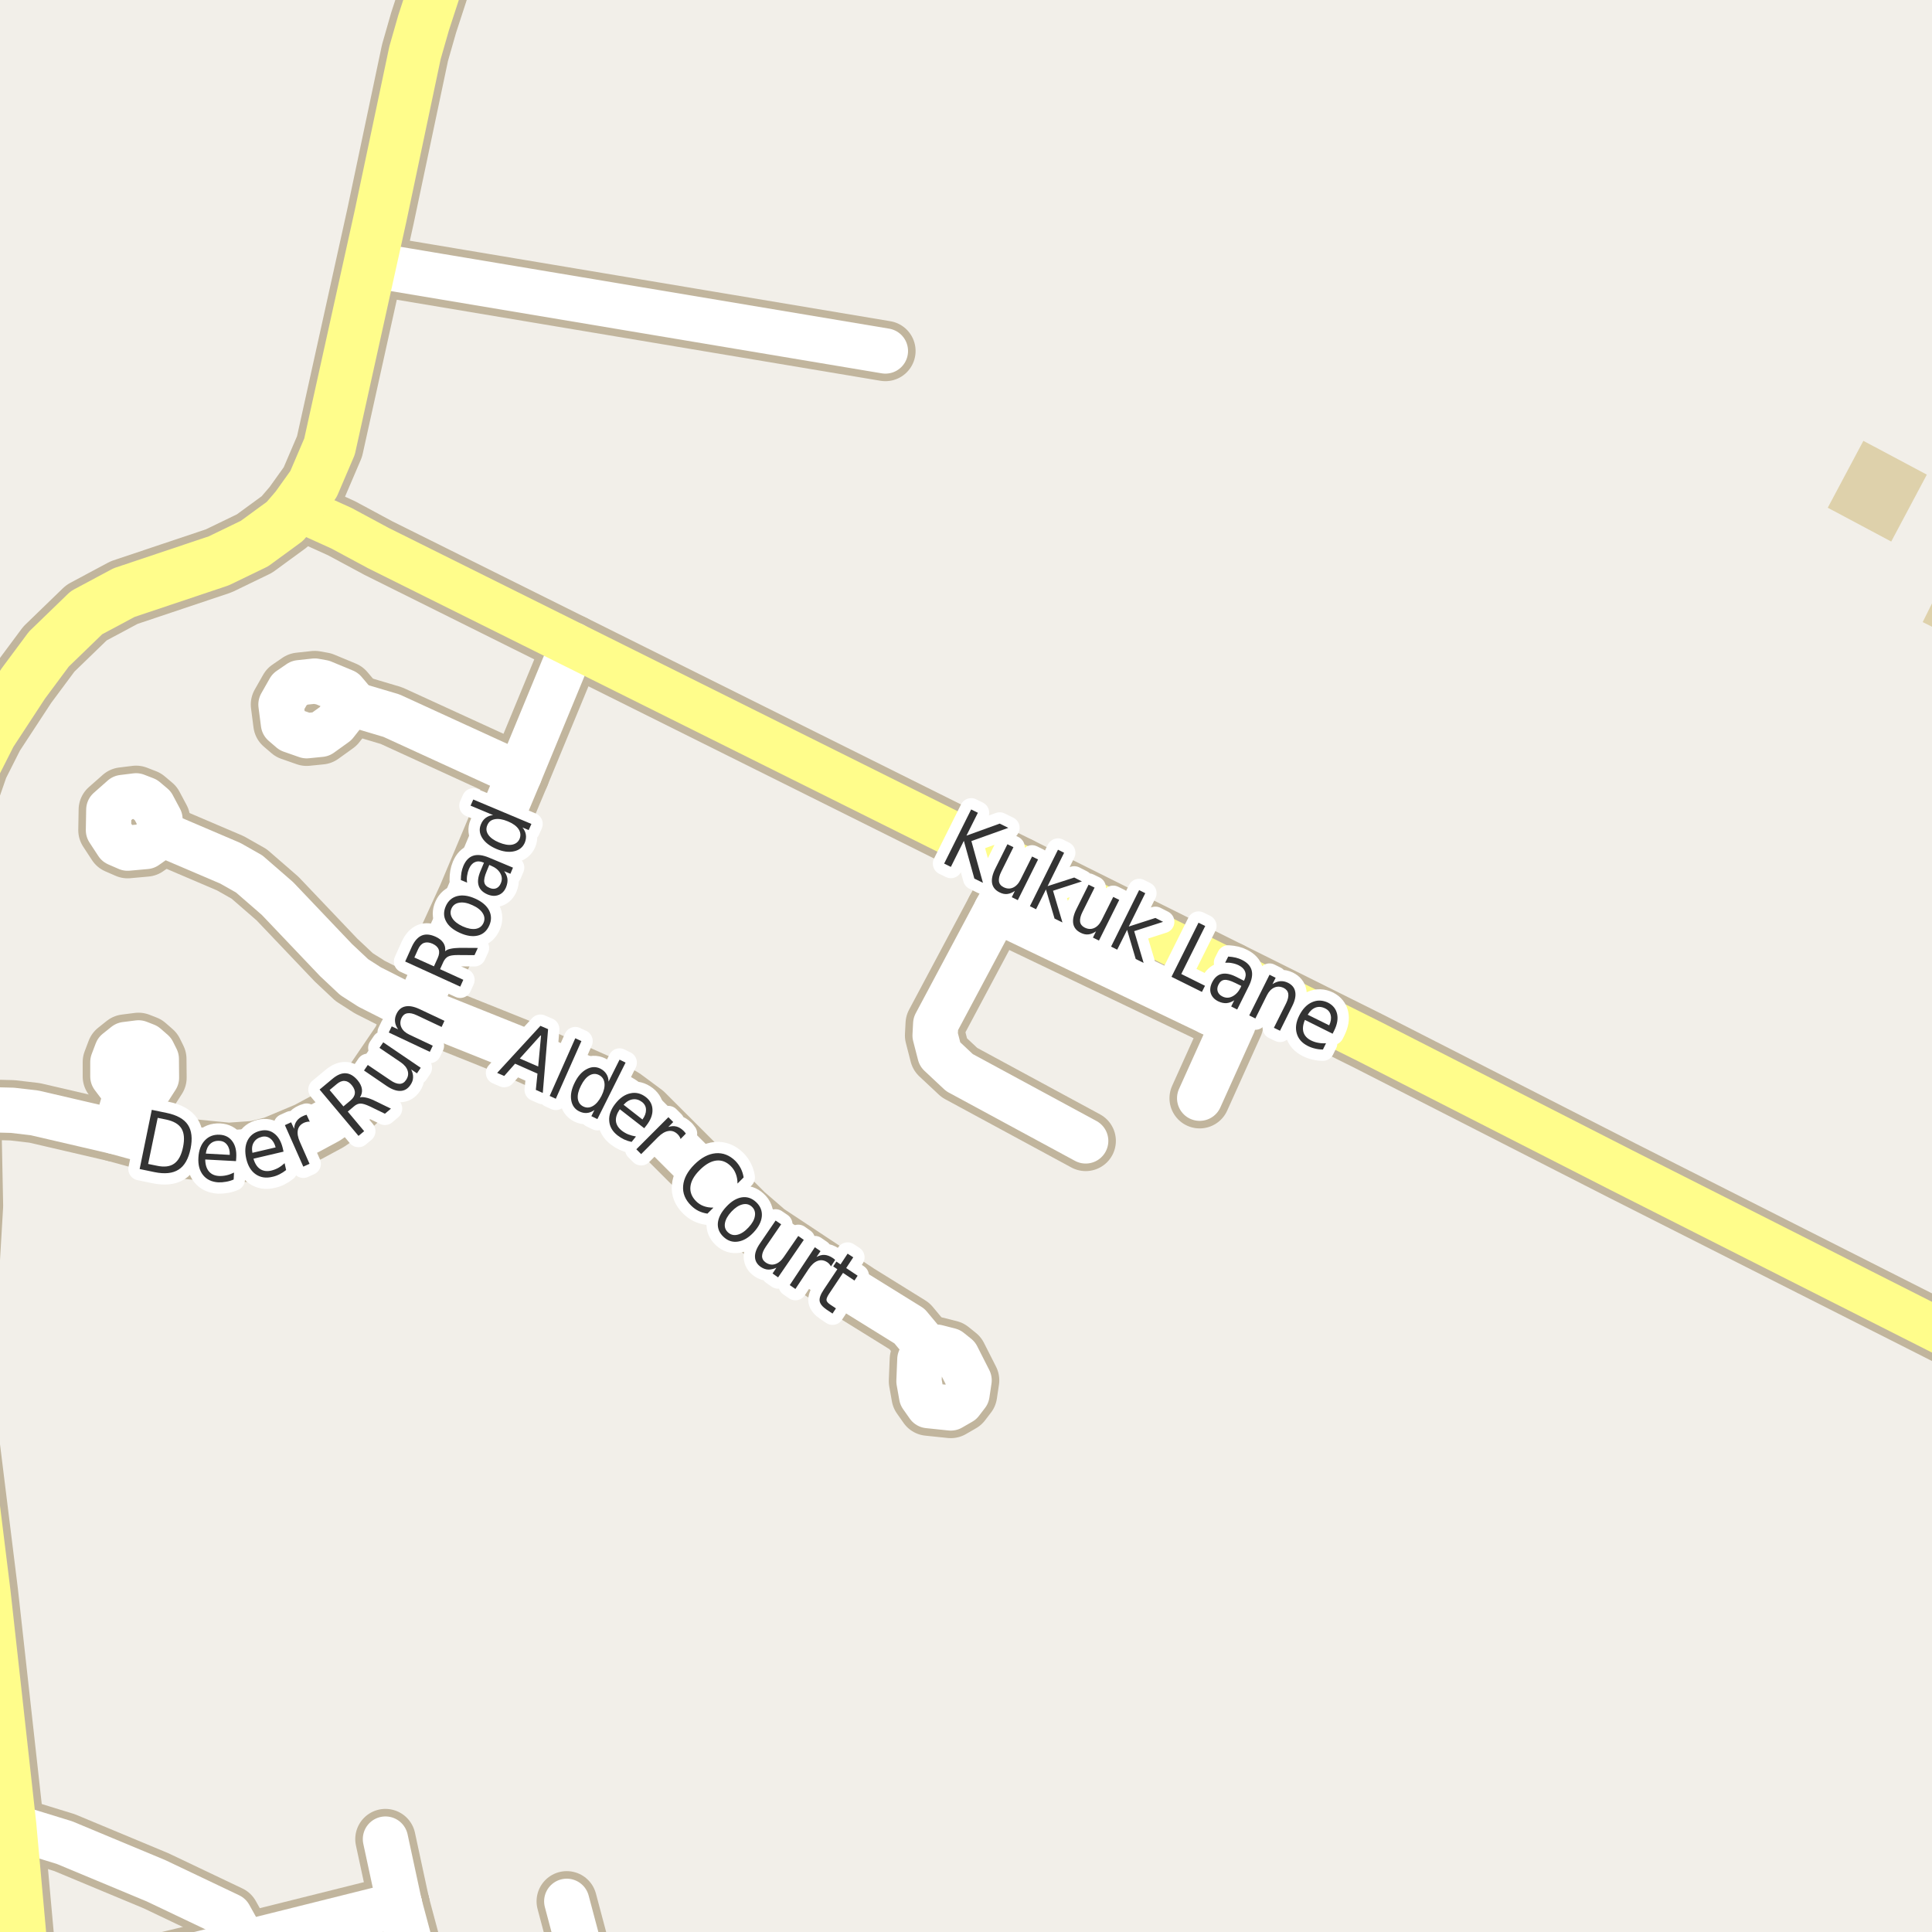 <?xml version="1.0" encoding="UTF-8"?>
<svg xmlns="http://www.w3.org/2000/svg" xmlns:xlink="http://www.w3.org/1999/xlink" width="256pt" height="256pt" viewBox="0 0 256 256" version="1.1">
<g id="surface2">
<rect x="0" y="0" width="256" height="256" style="fill:rgb(94.902%,93.725%,91.373%);fill-opacity:1;stroke:none;"/>
<path style=" stroke:none;fill-rule:evenodd;fill:rgb(81.961%,81.569%,80.392%);fill-opacity:1;" d="M 133.023 123.906 L 159.598 136.879 L 155.633 145 L 160.219 147.234 L 166.492 134.375 L 135.336 119.172 L 134.133 121.637 Z M 133.023 123.906 "/>
<path style="fill:none;stroke-width:1;stroke-linecap:round;stroke-linejoin:round;stroke:rgb(81.961%,81.961%,81.961%);stroke-opacity:1;stroke-miterlimit:10;" d="M 133.023 123.906 L 159.598 136.879 L 155.633 145 L 160.219 147.234 L 166.492 134.375 L 135.336 119.172 L 134.133 121.637 L 133.023 123.906 "/>
<path style=" stroke:none;fill-rule:evenodd;fill:rgb(87.059%,81.961%,67.059%);fill-opacity:1;" d="M 260 85.039 L 260 74.328 L 259.039 73.852 L 254.766 82.43 Z M 260 85.039 "/>
<path style=" stroke:none;fill-rule:evenodd;fill:rgb(87.059%,81.961%,67.059%);fill-opacity:1;" d="M 242.188 67.277 L 250.598 71.758 L 255.316 62.891 L 246.906 58.414 Z M 242.188 67.277 "/>
<path style=" stroke:none;fill-rule:evenodd;fill:rgb(60%,70.196%,80%);fill-opacity:1;" d="M -4 259 L 259 259 L 259 -4 L 259 259 Z M -4 259 "/>
<path style="fill:none;stroke-width:1;stroke-linecap:round;stroke-linejoin:round;stroke:rgb(70.196%,77.647%,83.137%);stroke-opacity:1;stroke-miterlimit:10;" d="M -4 259 L 259 259 L 259 -4 L 259 259 L -4 259 "/>
<path style=" stroke:none;fill-rule:evenodd;fill:rgb(60%,70.196%,80%);fill-opacity:1;" d="M -4 259 L 259 259 L 259 -4 L 259 259 Z M -4 259 "/>
<path style="fill:none;stroke-width:1;stroke-linecap:round;stroke-linejoin:round;stroke:rgb(70.196%,77.647%,83.137%);stroke-opacity:1;stroke-miterlimit:10;" d="M -4 259 L 259 259 L 259 -4 L 259 259 L -4 259 "/>
<path style="fill:none;stroke-width:8;stroke-linecap:round;stroke-linejoin:round;stroke:rgb(75.686%,70.98%,61.569%);stroke-opacity:1;stroke-miterlimit:10;" d="M 158.961 145.52 L 163.402 135.668 L 160.254 134.133 "/>
<path style="fill:none;stroke-width:8;stroke-linecap:round;stroke-linejoin:round;stroke:rgb(75.686%,70.98%,61.569%);stroke-opacity:1;stroke-miterlimit:10;" d="M 131.996 120.641 L 134.133 121.637 L 160.254 134.133 L 162.957 128.801 "/>
<path style="fill:none;stroke-width:8;stroke-linecap:round;stroke-linejoin:round;stroke:rgb(75.686%,70.98%,61.569%);stroke-opacity:1;stroke-miterlimit:10;" d="M 135.055 114.906 L 131.996 120.641 L 123.988 135.668 L 123.906 137.203 L 124.551 139.707 L 127.137 142.129 L 143.859 151.176 "/>
<path style="fill:none;stroke-width:8;stroke-linecap:round;stroke-linejoin:round;stroke:rgb(75.686%,70.98%,61.569%);stroke-opacity:1;stroke-miterlimit:10;" d="M 49 35.062 L 117.32 46.508 "/>
<path style="fill:none;stroke-width:8;stroke-linecap:round;stroke-linejoin:round;stroke:rgb(75.686%,70.98%,61.569%);stroke-opacity:1;stroke-miterlimit:10;" d="M 15.258 149.945 L 16.703 144.957 "/>
<path style="fill:none;stroke-width:8;stroke-linecap:round;stroke-linejoin:round;stroke:rgb(75.686%,70.98%,61.569%);stroke-opacity:1;stroke-miterlimit:10;" d="M 51.074 243.688 L 52.938 252.34 "/>
<path style="fill:none;stroke-width:8;stroke-linecap:round;stroke-linejoin:round;stroke:rgb(75.686%,70.98%,61.569%);stroke-opacity:1;stroke-miterlimit:10;" d="M 18.379 145.082 L 16.703 144.957 L 14.957 142.637 L 14.957 140.727 L 15.492 139.316 L 16.633 138.406 L 18.355 138.188 L 19.312 138.562 L 20.246 139.379 L 20.711 140.316 L 20.734 142.797 L 19.848 144.176 L 18.379 145.082 "/>
<path style="fill:none;stroke-width:8;stroke-linecap:round;stroke-linejoin:round;stroke:rgb(75.686%,70.98%,61.569%);stroke-opacity:1;stroke-miterlimit:10;" d="M 20.898 111.066 L 21.199 108.559 L 20.246 106.77 L 19.242 105.922 L 18.031 105.453 L 16.262 105.672 L 14.418 107.301 L 14.371 110 L 15.539 111.785 L 16.914 112.383 L 19.336 112.164 L 20.898 111.066 "/>
<path style="fill:none;stroke-width:8;stroke-linecap:round;stroke-linejoin:round;stroke:rgb(75.686%,70.98%,61.569%);stroke-opacity:1;stroke-miterlimit:10;" d="M 123.449 178.508 L 121.887 180.137 L 121.77 183.02 L 122.121 184.996 L 123.004 186.25 L 125.988 186.562 L 127.34 185.781 L 128.133 184.746 L 128.41 182.895 L 126.805 179.73 L 125.824 178.945 L 124.125 178.508 L 123.449 178.508 "/>
<path style="fill:none;stroke-width:8;stroke-linecap:round;stroke-linejoin:round;stroke:rgb(75.686%,70.98%,61.569%);stroke-opacity:1;stroke-miterlimit:10;" d="M 68.828 102.598 L 51.863 94.824 L 46.367 93.191 "/>
<path style="fill:none;stroke-width:8;stroke-linecap:round;stroke-linejoin:round;stroke:rgb(75.686%,70.98%,61.569%);stroke-opacity:1;stroke-miterlimit:10;" d="M 46.109 93.789 L 46.367 92.504 L 45.621 91.625 L 42.754 90.434 L 41.707 90.246 L 39.68 90.465 L 38.352 91.375 L 37.23 93.352 L 37.559 95.891 L 38.582 96.77 L 40.633 97.488 L 42.496 97.301 L 44.457 95.891 L 46.109 93.789 "/>
<path style="fill:none;stroke-width:8;stroke-linecap:round;stroke-linejoin:round;stroke:rgb(75.686%,70.98%,61.569%);stroke-opacity:1;stroke-miterlimit:10;" d="M 55.266 133.609 L 52.82 132.73 L 48.977 130.785 L 46.926 129.469 L 44.523 127.211 L 36.766 119.059 L 33.016 115.801 L 30.52 114.387 L 21.199 110.406 "/>
<path style="fill:none;stroke-width:8;stroke-linecap:round;stroke-linejoin:round;stroke:rgb(75.686%,70.98%,61.569%);stroke-opacity:1;stroke-miterlimit:10;" d="M 5.316 264 L 32.223 257.516 L 52.938 252.34 "/>
<path style="fill:none;stroke-width:8;stroke-linecap:round;stroke-linejoin:round;stroke:rgb(75.686%,70.98%,61.569%);stroke-opacity:1;stroke-miterlimit:10;" d="M 55.266 133.609 L 68.34 138.844 L 79.129 143.641 L 82.531 145.555 L 85.281 147.594 L 98.586 160.887 L 101.52 163.426 L 113.637 171.453 L 120.512 175.715 L 122.211 177.754 L 122.703 178.883 "/>
<path style="fill:none;stroke-width:8;stroke-linecap:round;stroke-linejoin:round;stroke:rgb(75.686%,70.98%,61.569%);stroke-opacity:1;stroke-miterlimit:10;" d="M 52.938 252.34 L 56.062 264 "/>
<path style="fill:none;stroke-width:8;stroke-linecap:round;stroke-linejoin:round;stroke:rgb(75.686%,70.98%,61.569%);stroke-opacity:1;stroke-miterlimit:10;" d="M 78.434 264 L 77.242 259.992 L 75.098 251.934 "/>
<path style="fill:none;stroke-width:8;stroke-linecap:round;stroke-linejoin:round;stroke:rgb(75.686%,70.98%,61.569%);stroke-opacity:1;stroke-miterlimit:10;" d="M 75.914 85.449 L 68.828 102.598 L 62.023 118.809 L 55.266 133.609 L 53.285 137.996 L 49.277 143.891 L 46.949 146.148 L 43.477 148.562 L 40.797 150.008 L 36.254 151.918 L 33.852 152.516 L 30.289 152.766 L 22.879 152.043 L 15.258 149.945 L 4.586 147.465 L 1.648 147.121 L -4.34 146.965 "/>
<path style="fill:none;stroke-width:8;stroke-linecap:round;stroke-linejoin:round;stroke:rgb(75.686%,70.98%,61.569%);stroke-opacity:1;stroke-miterlimit:10;" d="M 1.324 241.934 L 8.547 244.156 L 20.664 249.207 L 30.402 253.844 L 32.012 256.73 L 34.012 264 "/>
<path style="fill:none;stroke-width:8;stroke-linecap:round;stroke-linejoin:round;stroke:rgb(75.686%,70.98%,61.569%);stroke-opacity:1;stroke-miterlimit:10;" d="M 39.281 67.293 L 45.246 69.992 L 50.141 72.625 L 75.914 85.449 L 135.055 114.906 L 162.957 128.801 L 181.422 137.996 L 214.977 155.117 L 264 179.906 "/>
<path style="fill:none;stroke-width:9;stroke-linecap:round;stroke-linejoin:round;stroke:rgb(75.686%,70.98%,61.569%);stroke-opacity:1;stroke-miterlimit:10;" d="M 3.41 265 L 1.324 241.934 L -2.102 211.02 L -4.945 188.039 L -5.152 177.91 L -4.082 159.758 L -4.34 146.965 L -5.828 114.484 L -5.785 111.004 L -5.199 106.676 L -3.336 101.312 L -1.262 97.207 L 3.094 90.559 L 6.473 86.012 L 11.461 81.184 L 16.445 78.52 L 28.984 74.316 L 33.715 72.027 L 37.746 69.082 L 39.281 67.293 L 41.543 64.129 L 43.664 59.172 L 49 35.062 L 50.422 28.633 L 54.988 7 L 56.129 3.016 L 59.066 -5.984 L 59.867 -10 "/>
<path style="fill:none;stroke-width:6;stroke-linecap:round;stroke-linejoin:round;stroke:rgb(100%,100%,100%);stroke-opacity:1;stroke-miterlimit:10;" d="M 158.961 145.52 L 163.402 135.668 L 160.254 134.133 "/>
<path style="fill:none;stroke-width:6;stroke-linecap:round;stroke-linejoin:round;stroke:rgb(100%,100%,100%);stroke-opacity:1;stroke-miterlimit:10;" d="M 131.996 120.641 L 134.133 121.637 L 160.254 134.133 L 162.957 128.801 "/>
<path style="fill:none;stroke-width:6;stroke-linecap:round;stroke-linejoin:round;stroke:rgb(100%,100%,100%);stroke-opacity:1;stroke-miterlimit:10;" d="M 135.055 114.906 L 131.996 120.641 L 123.988 135.668 L 123.906 137.203 L 124.551 139.707 L 127.137 142.129 L 143.859 151.176 "/>
<path style="fill:none;stroke-width:6;stroke-linecap:round;stroke-linejoin:round;stroke:rgb(100%,100%,100%);stroke-opacity:1;stroke-miterlimit:10;" d="M 49 35.062 L 117.32 46.508 "/>
<path style="fill:none;stroke-width:6;stroke-linecap:round;stroke-linejoin:round;stroke:rgb(100%,100%,100%);stroke-opacity:1;stroke-miterlimit:10;" d="M 15.258 149.945 L 16.703 144.957 "/>
<path style="fill:none;stroke-width:6;stroke-linecap:round;stroke-linejoin:round;stroke:rgb(100%,100%,100%);stroke-opacity:1;stroke-miterlimit:10;" d="M 51.074 243.688 L 52.938 252.34 "/>
<path style="fill:none;stroke-width:6;stroke-linecap:round;stroke-linejoin:round;stroke:rgb(100%,100%,100%);stroke-opacity:1;stroke-miterlimit:10;" d="M 18.379 145.082 L 16.703 144.957 L 14.957 142.637 L 14.957 140.727 L 15.492 139.316 L 16.633 138.406 L 18.355 138.188 L 19.312 138.562 L 20.246 139.379 L 20.711 140.316 L 20.734 142.797 L 19.848 144.176 L 18.379 145.082 "/>
<path style="fill:none;stroke-width:6;stroke-linecap:round;stroke-linejoin:round;stroke:rgb(100%,100%,100%);stroke-opacity:1;stroke-miterlimit:10;" d="M 20.898 111.066 L 21.199 108.559 L 20.246 106.77 L 19.242 105.922 L 18.031 105.453 L 16.262 105.672 L 14.418 107.301 L 14.371 110 L 15.539 111.785 L 16.914 112.383 L 19.336 112.164 L 20.898 111.066 "/>
<path style="fill:none;stroke-width:6;stroke-linecap:round;stroke-linejoin:round;stroke:rgb(100%,100%,100%);stroke-opacity:1;stroke-miterlimit:10;" d="M 123.449 178.508 L 121.887 180.137 L 121.77 183.02 L 122.121 184.996 L 123.004 186.25 L 125.988 186.562 L 127.34 185.781 L 128.133 184.746 L 128.41 182.895 L 126.805 179.73 L 125.824 178.945 L 124.125 178.508 L 123.449 178.508 "/>
<path style="fill:none;stroke-width:6;stroke-linecap:round;stroke-linejoin:round;stroke:rgb(100%,100%,100%);stroke-opacity:1;stroke-miterlimit:10;" d="M 68.828 102.598 L 51.863 94.824 L 46.367 93.191 "/>
<path style="fill:none;stroke-width:6;stroke-linecap:round;stroke-linejoin:round;stroke:rgb(100%,100%,100%);stroke-opacity:1;stroke-miterlimit:10;" d="M 46.109 93.789 L 46.367 92.504 L 45.621 91.625 L 42.754 90.434 L 41.707 90.246 L 39.68 90.465 L 38.352 91.375 L 37.23 93.352 L 37.559 95.891 L 38.582 96.77 L 40.633 97.488 L 42.496 97.301 L 44.457 95.891 L 46.109 93.789 "/>
<path style="fill:none;stroke-width:6;stroke-linecap:round;stroke-linejoin:round;stroke:rgb(100%,100%,100%);stroke-opacity:1;stroke-miterlimit:10;" d="M 55.266 133.609 L 52.82 132.73 L 48.977 130.785 L 46.926 129.469 L 44.523 127.211 L 36.766 119.059 L 33.016 115.801 L 30.52 114.387 L 21.199 110.406 "/>
<path style="fill:none;stroke-width:6;stroke-linecap:round;stroke-linejoin:round;stroke:rgb(100%,100%,100%);stroke-opacity:1;stroke-miterlimit:10;" d="M 5.316 264 L 32.223 257.516 L 52.938 252.34 "/>
<path style="fill:none;stroke-width:6;stroke-linecap:round;stroke-linejoin:round;stroke:rgb(100%,100%,100%);stroke-opacity:1;stroke-miterlimit:10;" d="M 55.266 133.609 L 68.34 138.844 L 79.129 143.641 L 82.531 145.555 L 85.281 147.594 L 98.586 160.887 L 101.52 163.426 L 113.637 171.453 L 120.512 175.715 L 122.211 177.754 L 122.703 178.883 "/>
<path style="fill:none;stroke-width:6;stroke-linecap:round;stroke-linejoin:round;stroke:rgb(100%,100%,100%);stroke-opacity:1;stroke-miterlimit:10;" d="M 52.938 252.34 L 56.062 264 "/>
<path style="fill:none;stroke-width:6;stroke-linecap:round;stroke-linejoin:round;stroke:rgb(100%,100%,100%);stroke-opacity:1;stroke-miterlimit:10;" d="M 78.434 264 L 77.242 259.992 L 75.098 251.934 "/>
<path style="fill:none;stroke-width:6;stroke-linecap:round;stroke-linejoin:round;stroke:rgb(100%,100%,100%);stroke-opacity:1;stroke-miterlimit:10;" d="M 75.914 85.449 L 68.828 102.598 L 62.023 118.809 L 55.266 133.609 L 53.285 137.996 L 49.277 143.891 L 46.949 146.148 L 43.477 148.562 L 40.797 150.008 L 36.254 151.918 L 33.852 152.516 L 30.289 152.766 L 22.879 152.043 L 15.258 149.945 L 4.586 147.465 L 1.648 147.121 L -4.34 146.965 "/>
<path style="fill:none;stroke-width:6;stroke-linecap:round;stroke-linejoin:round;stroke:rgb(100%,100%,100%);stroke-opacity:1;stroke-miterlimit:10;" d="M 1.324 241.934 L 8.547 244.156 L 20.664 249.207 L 30.402 253.844 L 32.012 256.73 L 34.012 264 "/>
<path style="fill:none;stroke-width:6;stroke-linecap:round;stroke-linejoin:round;stroke:rgb(100%,99.216%,54.51%);stroke-opacity:1;stroke-miterlimit:10;" d="M 39.281 67.293 L 45.246 69.992 L 50.141 72.625 L 75.914 85.449 L 135.055 114.906 L 162.957 128.801 L 181.422 137.996 L 214.977 155.117 L 264 179.906 "/>
<path style="fill:none;stroke-width:7;stroke-linecap:round;stroke-linejoin:round;stroke:rgb(100%,99.216%,54.51%);stroke-opacity:1;stroke-miterlimit:10;" d="M 3.41 265 L 1.324 241.934 L -2.102 211.02 L -4.945 188.039 L -5.152 177.91 L -4.082 159.758 L -4.34 146.965 L -5.828 114.484 L -5.785 111.004 L -5.199 106.676 L -3.336 101.312 L -1.262 97.207 L 3.094 90.559 L 6.473 86.012 L 11.461 81.184 L 16.445 78.52 L 28.984 74.316 L 33.715 72.027 L 37.746 69.082 L 39.281 67.293 L 41.543 64.129 L 43.664 59.172 L 49 35.062 L 50.422 28.633 L 54.988 7 L 56.129 3.016 L 59.066 -5.984 L 59.867 -10 "/>
<path style="fill:none;stroke-width:3;stroke-linecap:round;stroke-linejoin:round;stroke:rgb(100%,100%,100%);stroke-opacity:1;stroke-miterlimit:10;" d="M 128.684 107.258 L 129.574 107.695 L 128.059 110.727 L 132.465 109.133 L 133.605 109.695 L 128.715 111.445 L 130.246 116.977 L 129.105 116.414 L 127.715 111.414 L 125.996 114.867 L 125.105 114.43 Z M 131.863 115.133 L 133.488 111.867 L 134.285 112.258 L 132.676 115.492 C 132.426 115.992 132.32 116.422 132.363 116.773 C 132.414 117.117 132.617 117.375 132.973 117.555 C 133.41 117.773 133.824 117.793 134.223 117.617 C 134.629 117.438 134.961 117.086 135.223 116.555 L 136.754 113.492 L 137.551 113.883 L 134.863 119.273 L 134.066 118.883 L 134.473 118.055 C 134.117 118.293 133.773 118.43 133.441 118.461 C 133.117 118.492 132.785 118.418 132.441 118.242 C 131.887 117.969 131.559 117.57 131.457 117.039 C 131.363 116.508 131.496 115.875 131.863 115.133 Z M 135.551 112.742 Z M 140.188 112.59 L 141 112.996 L 138.812 117.418 L 142.344 116.277 L 143.359 116.793 L 139.531 118.027 L 140.781 122.23 L 139.734 121.715 L 138.594 117.855 L 137.281 120.48 L 136.469 120.074 Z M 142.617 120.488 L 144.242 117.223 L 145.039 117.613 L 143.43 120.848 C 143.18 121.348 143.074 121.777 143.117 122.129 C 143.168 122.473 143.371 122.73 143.727 122.91 C 144.164 123.129 144.578 123.148 144.977 122.973 C 145.383 122.793 145.715 122.441 145.977 121.91 L 147.508 118.848 L 148.305 119.238 L 145.617 124.629 L 144.82 124.238 L 145.227 123.41 C 144.871 123.648 144.527 123.785 144.195 123.816 C 143.871 123.848 143.539 123.773 143.195 123.598 C 142.641 123.324 142.312 122.926 142.211 122.395 C 142.117 121.863 142.25 121.23 142.617 120.488 Z M 146.305 118.098 Z M 150.941 117.945 L 151.754 118.352 L 149.566 122.773 L 153.098 121.633 L 154.113 122.148 L 150.285 123.383 L 151.535 127.586 L 150.488 127.07 L 149.348 123.211 L 148.035 125.836 L 147.223 125.43 Z M 158.809 122.262 L 159.699 122.699 L 156.527 129.059 L 159.668 130.621 L 159.262 131.434 L 155.23 129.434 Z M 163.684 130.25 C 163.035 129.93 162.547 129.793 162.215 129.844 C 161.891 129.887 161.637 130.102 161.449 130.484 C 161.293 130.797 161.262 131.094 161.355 131.375 C 161.449 131.656 161.652 131.875 161.965 132.031 C 162.41 132.258 162.855 132.258 163.293 132.031 C 163.738 131.812 164.105 131.422 164.387 130.859 L 164.48 130.641 Z M 165.465 130.688 L 163.934 133.766 L 163.137 133.359 L 163.543 132.547 C 163.188 132.773 162.84 132.898 162.496 132.922 C 162.152 132.941 161.785 132.859 161.402 132.672 C 160.902 132.422 160.578 132.066 160.434 131.609 C 160.297 131.164 160.359 130.68 160.621 130.156 C 160.922 129.555 161.328 129.188 161.84 129.062 C 162.359 128.93 162.984 129.039 163.715 129.391 L 164.824 129.953 L 164.871 129.875 C 165.078 129.469 165.113 129.094 164.98 128.75 C 164.855 128.406 164.574 128.125 164.137 127.906 C 163.863 127.773 163.578 127.68 163.277 127.625 C 162.973 127.562 162.66 127.543 162.34 127.562 L 162.746 126.75 C 163.109 126.773 163.441 126.82 163.746 126.891 C 164.047 126.965 164.328 127.07 164.59 127.203 C 165.285 127.547 165.707 128.012 165.855 128.594 C 166 129.168 165.871 129.867 165.465 130.688 Z M 171.219 133.328 L 169.609 136.578 L 168.797 136.188 L 170.406 132.969 C 170.656 132.461 170.754 132.031 170.703 131.688 C 170.648 131.344 170.445 131.086 170.094 130.906 C 169.656 130.699 169.238 130.684 168.844 130.859 C 168.445 131.039 168.117 131.387 167.859 131.906 L 166.344 134.953 L 165.531 134.547 L 168.219 129.156 L 169.031 129.562 L 168.609 130.406 C 168.953 130.18 169.289 130.047 169.625 130.016 C 169.969 129.984 170.312 130.055 170.656 130.219 C 171.207 130.492 171.531 130.891 171.625 131.422 C 171.727 131.953 171.594 132.59 171.219 133.328 Z M 176.797 136.535 L 176.578 136.973 L 172.906 135.145 C 172.645 135.77 172.582 136.316 172.719 136.785 C 172.863 137.242 173.195 137.602 173.719 137.863 C 174.031 138.02 174.348 138.121 174.672 138.176 C 174.992 138.238 175.336 138.258 175.703 138.238 L 175.297 139.066 C 174.93 139.066 174.582 139.023 174.25 138.941 C 173.926 138.867 173.609 138.754 173.297 138.598 C 172.523 138.211 172.035 137.66 171.828 136.941 C 171.617 136.215 171.727 135.422 172.156 134.566 C 172.594 133.691 173.156 133.105 173.844 132.801 C 174.539 132.488 175.254 132.512 175.984 132.863 C 176.629 133.199 177.023 133.691 177.172 134.348 C 177.316 135.004 177.191 135.734 176.797 136.535 Z M 176.125 135.863 C 176.352 135.375 176.422 134.934 176.328 134.535 C 176.242 134.129 176.004 133.828 175.609 133.629 C 175.16 133.402 174.734 133.359 174.328 133.504 C 173.922 133.652 173.57 133.969 173.281 134.457 Z M 176.125 135.863 "/>
<path style=" stroke:none;fill-rule:evenodd;fill:rgb(20%,20%,20%);fill-opacity:1;" d="M 128.684 107.258 L 129.574 107.695 L 128.059 110.727 L 132.465 109.133 L 133.605 109.695 L 128.715 111.445 L 130.246 116.977 L 129.105 116.414 L 127.715 111.414 L 125.996 114.867 L 125.105 114.43 Z M 131.863 115.133 L 133.488 111.867 L 134.285 112.258 L 132.676 115.492 C 132.426 115.992 132.32 116.422 132.363 116.773 C 132.414 117.117 132.617 117.375 132.973 117.555 C 133.41 117.773 133.824 117.793 134.223 117.617 C 134.629 117.438 134.961 117.086 135.223 116.555 L 136.754 113.492 L 137.551 113.883 L 134.863 119.273 L 134.066 118.883 L 134.473 118.055 C 134.117 118.293 133.773 118.43 133.441 118.461 C 133.117 118.492 132.785 118.418 132.441 118.242 C 131.887 117.969 131.559 117.57 131.457 117.039 C 131.363 116.508 131.496 115.875 131.863 115.133 Z M 135.551 112.742 Z M 140.188 112.59 L 141 112.996 L 138.812 117.418 L 142.344 116.277 L 143.359 116.793 L 139.531 118.027 L 140.781 122.23 L 139.734 121.715 L 138.594 117.855 L 137.281 120.48 L 136.469 120.074 Z M 142.617 120.488 L 144.242 117.223 L 145.039 117.613 L 143.43 120.848 C 143.18 121.348 143.074 121.777 143.117 122.129 C 143.168 122.473 143.371 122.73 143.727 122.91 C 144.164 123.129 144.578 123.148 144.977 122.973 C 145.383 122.793 145.715 122.441 145.977 121.91 L 147.508 118.848 L 148.305 119.238 L 145.617 124.629 L 144.82 124.238 L 145.227 123.41 C 144.871 123.648 144.527 123.785 144.195 123.816 C 143.871 123.848 143.539 123.773 143.195 123.598 C 142.641 123.324 142.312 122.926 142.211 122.395 C 142.117 121.863 142.25 121.23 142.617 120.488 Z M 146.305 118.098 Z M 150.941 117.945 L 151.754 118.352 L 149.566 122.773 L 153.098 121.633 L 154.113 122.148 L 150.285 123.383 L 151.535 127.586 L 150.488 127.07 L 149.348 123.211 L 148.035 125.836 L 147.223 125.43 Z M 158.809 122.262 L 159.699 122.699 L 156.527 129.059 L 159.668 130.621 L 159.262 131.434 L 155.23 129.434 Z M 163.684 130.25 C 163.035 129.93 162.547 129.793 162.215 129.844 C 161.891 129.887 161.637 130.102 161.449 130.484 C 161.293 130.797 161.262 131.094 161.355 131.375 C 161.449 131.656 161.652 131.875 161.965 132.031 C 162.41 132.258 162.855 132.258 163.293 132.031 C 163.738 131.812 164.105 131.422 164.387 130.859 L 164.48 130.641 Z M 165.465 130.688 L 163.934 133.766 L 163.137 133.359 L 163.543 132.547 C 163.188 132.773 162.84 132.898 162.496 132.922 C 162.152 132.941 161.785 132.859 161.402 132.672 C 160.902 132.422 160.578 132.066 160.434 131.609 C 160.297 131.164 160.359 130.68 160.621 130.156 C 160.922 129.555 161.328 129.188 161.84 129.062 C 162.359 128.93 162.984 129.039 163.715 129.391 L 164.824 129.953 L 164.871 129.875 C 165.078 129.469 165.113 129.094 164.98 128.75 C 164.855 128.406 164.574 128.125 164.137 127.906 C 163.863 127.773 163.578 127.68 163.277 127.625 C 162.973 127.562 162.66 127.543 162.34 127.562 L 162.746 126.75 C 163.109 126.773 163.441 126.82 163.746 126.891 C 164.047 126.965 164.328 127.07 164.59 127.203 C 165.285 127.547 165.707 128.012 165.855 128.594 C 166 129.168 165.871 129.867 165.465 130.688 Z M 171.219 133.328 L 169.609 136.578 L 168.797 136.188 L 170.406 132.969 C 170.656 132.461 170.754 132.031 170.703 131.688 C 170.648 131.344 170.445 131.086 170.094 130.906 C 169.656 130.699 169.238 130.684 168.844 130.859 C 168.445 131.039 168.117 131.387 167.859 131.906 L 166.344 134.953 L 165.531 134.547 L 168.219 129.156 L 169.031 129.562 L 168.609 130.406 C 168.953 130.18 169.289 130.047 169.625 130.016 C 169.969 129.984 170.312 130.055 170.656 130.219 C 171.207 130.492 171.531 130.891 171.625 131.422 C 171.727 131.953 171.594 132.59 171.219 133.328 Z M 176.797 136.535 L 176.578 136.973 L 172.906 135.145 C 172.645 135.77 172.582 136.316 172.719 136.785 C 172.863 137.242 173.195 137.602 173.719 137.863 C 174.031 138.02 174.348 138.121 174.672 138.176 C 174.992 138.238 175.336 138.258 175.703 138.238 L 175.297 139.066 C 174.93 139.066 174.582 139.023 174.25 138.941 C 173.926 138.867 173.609 138.754 173.297 138.598 C 172.523 138.211 172.035 137.66 171.828 136.941 C 171.617 136.215 171.727 135.422 172.156 134.566 C 172.594 133.691 173.156 133.105 173.844 132.801 C 174.539 132.488 175.254 132.512 175.984 132.863 C 176.629 133.199 177.023 133.691 177.172 134.348 C 177.316 135.004 177.191 135.734 176.797 136.535 Z M 176.125 135.863 C 176.352 135.375 176.422 134.934 176.328 134.535 C 176.242 134.129 176.004 133.828 175.609 133.629 C 175.16 133.402 174.734 133.359 174.328 133.504 C 173.922 133.652 173.57 133.969 173.281 134.457 Z M 176.125 135.863 "/>
<path style="fill:none;stroke-width:3;stroke-linecap:round;stroke-linejoin:round;stroke:rgb(100%,100%,100%);stroke-opacity:1;stroke-miterlimit:10;" d="M 20.895 148.121 L 19.629 154.23 L 20.785 154.465 C 21.762 154.676 22.527 154.582 23.082 154.184 C 23.645 153.789 24.035 153.059 24.254 151.996 C 24.473 150.945 24.402 150.129 24.051 149.543 C 23.695 148.961 23.027 148.566 22.051 148.355 Z M 20.113 147.059 L 22.066 147.465 C 23.441 147.746 24.383 148.273 24.895 149.043 C 25.402 149.805 25.523 150.855 25.254 152.199 C 24.973 153.566 24.441 154.492 23.66 154.98 C 22.887 155.48 21.82 155.59 20.457 155.309 L 18.504 154.902 Z M 31.305 153.371 L 31.273 153.855 L 27.195 153.637 C 27.203 154.316 27.367 154.84 27.68 155.215 C 27.992 155.59 28.438 155.793 29.023 155.824 C 29.367 155.836 29.699 155.805 30.023 155.73 C 30.344 155.66 30.672 155.539 31.008 155.371 L 30.961 156.293 C 30.625 156.438 30.289 156.535 29.945 156.59 C 29.609 156.652 29.273 156.676 28.93 156.668 C 28.062 156.613 27.391 156.301 26.914 155.715 C 26.445 155.133 26.234 154.363 26.289 153.402 C 26.34 152.426 26.621 151.664 27.133 151.121 C 27.641 150.57 28.305 150.316 29.117 150.355 C 29.844 150.398 30.402 150.691 30.789 151.23 C 31.184 151.762 31.355 152.477 31.305 153.371 Z M 30.445 153.027 C 30.465 152.488 30.352 152.051 30.102 151.715 C 29.859 151.371 29.523 151.191 29.086 151.168 C 28.586 151.137 28.172 151.273 27.852 151.574 C 27.539 151.867 27.344 152.293 27.273 152.855 Z M 37.461 152.113 L 37.57 152.598 L 33.586 153.535 C 33.773 154.184 34.07 154.641 34.477 154.91 C 34.883 155.172 35.367 155.238 35.93 155.113 C 36.262 155.031 36.574 154.91 36.867 154.754 C 37.156 154.59 37.438 154.379 37.711 154.129 L 37.914 155.035 C 37.641 155.254 37.352 155.441 37.039 155.598 C 36.734 155.754 36.414 155.871 36.07 155.941 C 35.234 156.141 34.508 156.027 33.883 155.598 C 33.266 155.172 32.852 154.488 32.633 153.551 C 32.414 152.594 32.473 151.781 32.805 151.113 C 33.148 150.438 33.715 150.012 34.508 149.832 C 35.215 149.668 35.828 149.793 36.352 150.207 C 36.883 150.613 37.25 151.25 37.461 152.113 Z M 36.523 152.035 C 36.387 151.516 36.156 151.129 35.836 150.879 C 35.512 150.621 35.137 150.535 34.711 150.629 C 34.219 150.746 33.859 150.988 33.633 151.363 C 33.402 151.73 33.34 152.191 33.445 152.754 Z M 41.047 148.633 C 40.93 148.613 40.812 148.617 40.688 148.648 C 40.562 148.672 40.438 148.707 40.312 148.758 C 39.844 148.969 39.562 149.289 39.469 149.727 C 39.375 150.164 39.461 150.691 39.734 151.305 L 41.016 154.211 L 40.188 154.586 L 37.75 149.086 L 38.578 148.711 L 38.969 149.57 C 38.992 149.164 39.105 148.82 39.312 148.539 C 39.508 148.258 39.801 148.035 40.188 147.867 C 40.25 147.836 40.312 147.812 40.375 147.789 C 40.445 147.758 40.531 147.734 40.625 147.711 Z M 47.691 145.418 C 47.91 145.355 48.176 145.363 48.488 145.434 C 48.809 145.496 49.195 145.637 49.645 145.855 L 51.801 146.902 L 51.004 147.574 L 48.973 146.59 C 48.441 146.34 48.035 146.223 47.754 146.23 C 47.473 146.23 47.184 146.355 46.895 146.605 L 46.082 147.293 L 48.254 149.887 L 47.504 150.512 L 42.348 144.371 L 44.035 142.965 C 44.672 142.426 45.266 142.176 45.816 142.215 C 46.371 142.246 46.895 142.559 47.395 143.152 C 47.715 143.539 47.902 143.926 47.957 144.309 C 48.008 144.695 47.918 145.066 47.691 145.418 Z M 43.676 144.434 L 45.504 146.605 L 46.441 145.824 C 46.805 145.512 46.996 145.191 47.02 144.855 C 47.051 144.512 46.914 144.16 46.613 143.793 C 46.324 143.441 46.012 143.254 45.676 143.23 C 45.332 143.199 44.98 143.34 44.613 143.652 Z M 51.234 143.895 L 48.234 141.848 L 48.734 141.113 L 51.719 143.129 C 52.18 143.453 52.586 143.613 52.938 143.613 C 53.289 143.613 53.578 143.449 53.797 143.113 C 54.078 142.707 54.148 142.297 54.016 141.879 C 53.891 141.465 53.582 141.09 53.094 140.754 L 50.281 138.848 L 50.781 138.113 L 55.75 141.488 L 55.25 142.223 L 54.484 141.707 C 54.672 142.094 54.754 142.453 54.734 142.785 C 54.723 143.121 54.609 143.441 54.391 143.754 C 54.047 144.266 53.602 144.531 53.062 144.551 C 52.531 144.574 51.922 144.355 51.234 143.895 Z M 49.375 139.91 Z M 55.609 133.719 L 58.891 135.266 L 58.516 136.078 L 55.266 134.547 C 54.746 134.297 54.312 134.203 53.969 134.266 C 53.625 134.328 53.371 134.539 53.203 134.891 C 53.008 135.328 53 135.746 53.188 136.141 C 53.375 136.539 53.734 136.859 54.266 137.109 L 57.344 138.562 L 56.953 139.375 L 51.516 136.812 L 51.906 136 L 52.75 136.391 C 52.512 136.047 52.375 135.711 52.344 135.375 C 52.305 135.043 52.367 134.703 52.531 134.359 C 52.793 133.797 53.184 133.465 53.703 133.359 C 54.227 133.246 54.859 133.367 55.609 133.719 Z M 58.984 126.047 C 59.141 125.891 59.383 125.781 59.703 125.719 C 60.016 125.648 60.422 125.605 60.922 125.594 L 63.312 125.609 L 62.875 126.562 L 60.625 126.547 C 60.043 126.547 59.625 126.617 59.375 126.75 C 59.125 126.875 58.918 127.109 58.75 127.453 L 58.312 128.422 L 61.391 129.828 L 60.984 130.734 L 53.688 127.406 L 54.594 125.391 C 54.949 124.641 55.387 124.164 55.906 123.953 C 56.418 123.746 57.027 123.805 57.734 124.125 C 58.195 124.336 58.531 124.605 58.75 124.938 C 58.961 125.262 59.039 125.633 58.984 126.047 Z M 54.906 126.875 L 57.5 128.047 L 58 126.938 C 58.199 126.5 58.242 126.125 58.125 125.812 C 58.012 125.5 57.742 125.246 57.312 125.047 C 56.887 124.859 56.512 124.824 56.188 124.938 C 55.867 125.055 55.605 125.328 55.406 125.766 Z M 59.828 120.375 C 59.633 120.812 59.668 121.246 59.938 121.672 C 60.199 122.09 60.656 122.449 61.312 122.75 C 61.969 123.043 62.543 123.152 63.031 123.078 C 63.52 122.996 63.863 122.734 64.062 122.297 C 64.258 121.859 64.227 121.434 63.969 121.016 C 63.707 120.59 63.25 120.23 62.594 119.938 C 61.938 119.637 61.367 119.527 60.875 119.609 C 60.375 119.684 60.027 119.938 59.828 120.375 Z M 59.078 120.047 C 59.391 119.352 59.898 118.914 60.594 118.734 C 61.293 118.559 62.09 118.672 62.984 119.078 C 63.879 119.484 64.488 120.008 64.812 120.641 C 65.133 121.277 65.141 121.945 64.828 122.641 C 64.504 123.359 64 123.805 63.312 123.969 C 62.617 124.137 61.82 124.016 60.922 123.609 C 60.027 123.203 59.418 122.688 59.094 122.062 C 58.762 121.438 58.758 120.766 59.078 120.047 Z M 64.488 115.438 C 64.207 116.105 64.105 116.602 64.176 116.922 C 64.238 117.246 64.473 117.492 64.879 117.656 C 65.191 117.793 65.484 117.809 65.754 117.703 C 66.023 117.59 66.227 117.367 66.363 117.031 C 66.559 116.574 66.535 116.133 66.285 115.703 C 66.043 115.277 65.637 114.945 65.051 114.703 L 64.832 114.609 Z M 64.801 113.641 L 67.973 114.969 L 67.629 115.781 L 66.801 115.438 C 67.051 115.773 67.195 116.109 67.238 116.453 C 67.277 116.797 67.215 117.172 67.051 117.578 C 66.832 118.09 66.496 118.43 66.051 118.594 C 65.613 118.762 65.129 118.734 64.598 118.516 C 63.973 118.246 63.582 117.859 63.426 117.359 C 63.262 116.852 63.332 116.219 63.645 115.469 L 64.129 114.312 L 64.035 114.281 C 63.621 114.105 63.246 114.094 62.91 114.25 C 62.578 114.398 62.316 114.699 62.129 115.156 C 62.016 115.43 61.938 115.719 61.895 116.031 C 61.844 116.336 61.844 116.641 61.895 116.953 L 61.066 116.609 C 61.066 116.246 61.094 115.914 61.145 115.609 C 61.199 115.309 61.281 115.023 61.395 114.75 C 61.699 114.031 62.129 113.578 62.691 113.391 C 63.254 113.203 63.957 113.289 64.801 113.641 Z M 65.336 108.004 L 62.352 106.754 L 62.711 105.941 L 70.414 109.176 L 70.055 109.988 L 69.227 109.645 C 69.484 109.957 69.637 110.281 69.68 110.613 C 69.73 110.949 69.684 111.297 69.539 111.66 C 69.277 112.266 68.805 112.645 68.117 112.801 C 67.43 112.957 66.648 112.855 65.773 112.488 C 64.898 112.113 64.273 111.629 63.898 111.035 C 63.523 110.434 63.469 109.828 63.727 109.223 C 63.875 108.859 64.082 108.578 64.352 108.379 C 64.613 108.172 64.941 108.047 65.336 108.004 Z M 66.117 111.629 C 66.797 111.91 67.375 112.012 67.852 111.926 C 68.328 111.832 68.664 111.574 68.852 111.145 C 69.027 110.699 68.98 110.27 68.711 109.863 C 68.438 109.457 67.969 109.113 67.289 108.832 C 66.613 108.551 66.035 108.457 65.555 108.551 C 65.078 108.637 64.75 108.902 64.57 109.348 C 64.383 109.777 64.426 110.191 64.695 110.598 C 64.969 111.004 65.441 111.348 66.117 111.629 Z M 66.117 111.629 "/>
<path style=" stroke:none;fill-rule:evenodd;fill:rgb(20%,20%,20%);fill-opacity:1;" d="M 20.895 148.121 L 19.629 154.23 L 20.785 154.465 C 21.762 154.676 22.527 154.582 23.082 154.184 C 23.645 153.789 24.035 153.059 24.254 151.996 C 24.473 150.945 24.402 150.129 24.051 149.543 C 23.695 148.961 23.027 148.566 22.051 148.355 Z M 20.113 147.059 L 22.066 147.465 C 23.441 147.746 24.383 148.273 24.895 149.043 C 25.402 149.805 25.523 150.855 25.254 152.199 C 24.973 153.566 24.441 154.492 23.66 154.98 C 22.887 155.48 21.82 155.59 20.457 155.309 L 18.504 154.902 Z M 31.305 153.371 L 31.273 153.855 L 27.195 153.637 C 27.203 154.316 27.367 154.84 27.68 155.215 C 27.992 155.59 28.438 155.793 29.023 155.824 C 29.367 155.836 29.699 155.805 30.023 155.73 C 30.344 155.66 30.672 155.539 31.008 155.371 L 30.961 156.293 C 30.625 156.438 30.289 156.535 29.945 156.59 C 29.609 156.652 29.273 156.676 28.93 156.668 C 28.062 156.613 27.391 156.301 26.914 155.715 C 26.445 155.133 26.234 154.363 26.289 153.402 C 26.34 152.426 26.621 151.664 27.133 151.121 C 27.641 150.57 28.305 150.316 29.117 150.355 C 29.844 150.398 30.402 150.691 30.789 151.23 C 31.184 151.762 31.355 152.477 31.305 153.371 Z M 30.445 153.027 C 30.465 152.488 30.352 152.051 30.102 151.715 C 29.859 151.371 29.523 151.191 29.086 151.168 C 28.586 151.137 28.172 151.273 27.852 151.574 C 27.539 151.867 27.344 152.293 27.273 152.855 Z M 37.461 152.113 L 37.57 152.598 L 33.586 153.535 C 33.773 154.184 34.07 154.641 34.477 154.91 C 34.883 155.172 35.367 155.238 35.93 155.113 C 36.262 155.031 36.574 154.91 36.867 154.754 C 37.156 154.59 37.438 154.379 37.711 154.129 L 37.914 155.035 C 37.641 155.254 37.352 155.441 37.039 155.598 C 36.734 155.754 36.414 155.871 36.07 155.941 C 35.234 156.141 34.508 156.027 33.883 155.598 C 33.266 155.172 32.852 154.488 32.633 153.551 C 32.414 152.594 32.473 151.781 32.805 151.113 C 33.148 150.438 33.715 150.012 34.508 149.832 C 35.215 149.668 35.828 149.793 36.352 150.207 C 36.883 150.613 37.25 151.25 37.461 152.113 Z M 36.523 152.035 C 36.387 151.516 36.156 151.129 35.836 150.879 C 35.512 150.621 35.137 150.535 34.711 150.629 C 34.219 150.746 33.859 150.988 33.633 151.363 C 33.402 151.73 33.34 152.191 33.445 152.754 Z M 41.047 148.633 C 40.93 148.613 40.812 148.617 40.688 148.648 C 40.562 148.672 40.438 148.707 40.312 148.758 C 39.844 148.969 39.562 149.289 39.469 149.727 C 39.375 150.164 39.461 150.691 39.734 151.305 L 41.016 154.211 L 40.188 154.586 L 37.75 149.086 L 38.578 148.711 L 38.969 149.57 C 38.992 149.164 39.105 148.82 39.312 148.539 C 39.508 148.258 39.801 148.035 40.188 147.867 C 40.25 147.836 40.312 147.812 40.375 147.789 C 40.445 147.758 40.531 147.734 40.625 147.711 Z M 47.691 145.418 C 47.91 145.355 48.176 145.363 48.488 145.434 C 48.809 145.496 49.195 145.637 49.645 145.855 L 51.801 146.902 L 51.004 147.574 L 48.973 146.59 C 48.441 146.34 48.035 146.223 47.754 146.23 C 47.473 146.23 47.184 146.355 46.895 146.605 L 46.082 147.293 L 48.254 149.887 L 47.504 150.512 L 42.348 144.371 L 44.035 142.965 C 44.672 142.426 45.266 142.176 45.816 142.215 C 46.371 142.246 46.895 142.559 47.395 143.152 C 47.715 143.539 47.902 143.926 47.957 144.309 C 48.008 144.695 47.918 145.066 47.691 145.418 Z M 43.676 144.434 L 45.504 146.605 L 46.441 145.824 C 46.805 145.512 46.996 145.191 47.02 144.855 C 47.051 144.512 46.914 144.16 46.613 143.793 C 46.324 143.441 46.012 143.254 45.676 143.23 C 45.332 143.199 44.98 143.34 44.613 143.652 Z M 51.234 143.895 L 48.234 141.848 L 48.734 141.113 L 51.719 143.129 C 52.18 143.453 52.586 143.613 52.938 143.613 C 53.289 143.613 53.578 143.449 53.797 143.113 C 54.078 142.707 54.148 142.297 54.016 141.879 C 53.891 141.465 53.582 141.09 53.094 140.754 L 50.281 138.848 L 50.781 138.113 L 55.75 141.488 L 55.25 142.223 L 54.484 141.707 C 54.672 142.094 54.754 142.453 54.734 142.785 C 54.723 143.121 54.609 143.441 54.391 143.754 C 54.047 144.266 53.602 144.531 53.062 144.551 C 52.531 144.574 51.922 144.355 51.234 143.895 Z M 49.375 139.91 Z M 55.609 133.719 L 58.891 135.266 L 58.516 136.078 L 55.266 134.547 C 54.746 134.297 54.312 134.203 53.969 134.266 C 53.625 134.328 53.371 134.539 53.203 134.891 C 53.008 135.328 53 135.746 53.188 136.141 C 53.375 136.539 53.734 136.859 54.266 137.109 L 57.344 138.562 L 56.953 139.375 L 51.516 136.812 L 51.906 136 L 52.75 136.391 C 52.512 136.047 52.375 135.711 52.344 135.375 C 52.305 135.043 52.367 134.703 52.531 134.359 C 52.793 133.797 53.184 133.465 53.703 133.359 C 54.227 133.246 54.859 133.367 55.609 133.719 Z M 58.984 126.047 C 59.141 125.891 59.383 125.781 59.703 125.719 C 60.016 125.648 60.422 125.605 60.922 125.594 L 63.312 125.609 L 62.875 126.562 L 60.625 126.547 C 60.043 126.547 59.625 126.617 59.375 126.75 C 59.125 126.875 58.918 127.109 58.75 127.453 L 58.312 128.422 L 61.391 129.828 L 60.984 130.734 L 53.688 127.406 L 54.594 125.391 C 54.949 124.641 55.387 124.164 55.906 123.953 C 56.418 123.746 57.027 123.805 57.734 124.125 C 58.195 124.336 58.531 124.605 58.75 124.938 C 58.961 125.262 59.039 125.633 58.984 126.047 Z M 54.906 126.875 L 57.5 128.047 L 58 126.938 C 58.199 126.5 58.242 126.125 58.125 125.812 C 58.012 125.5 57.742 125.246 57.312 125.047 C 56.887 124.859 56.512 124.824 56.188 124.938 C 55.867 125.055 55.605 125.328 55.406 125.766 Z M 59.828 120.375 C 59.633 120.812 59.668 121.246 59.938 121.672 C 60.199 122.09 60.656 122.449 61.312 122.75 C 61.969 123.043 62.543 123.152 63.031 123.078 C 63.52 122.996 63.863 122.734 64.062 122.297 C 64.258 121.859 64.227 121.434 63.969 121.016 C 63.707 120.59 63.25 120.23 62.594 119.938 C 61.938 119.637 61.367 119.527 60.875 119.609 C 60.375 119.684 60.027 119.938 59.828 120.375 Z M 59.078 120.047 C 59.391 119.352 59.898 118.914 60.594 118.734 C 61.293 118.559 62.09 118.672 62.984 119.078 C 63.879 119.484 64.488 120.008 64.812 120.641 C 65.133 121.277 65.141 121.945 64.828 122.641 C 64.504 123.359 64 123.805 63.312 123.969 C 62.617 124.137 61.82 124.016 60.922 123.609 C 60.027 123.203 59.418 122.688 59.094 122.062 C 58.762 121.438 58.758 120.766 59.078 120.047 Z M 64.488 115.438 C 64.207 116.105 64.105 116.602 64.176 116.922 C 64.238 117.246 64.473 117.492 64.879 117.656 C 65.191 117.793 65.484 117.809 65.754 117.703 C 66.023 117.59 66.227 117.367 66.363 117.031 C 66.559 116.574 66.535 116.133 66.285 115.703 C 66.043 115.277 65.637 114.945 65.051 114.703 L 64.832 114.609 Z M 64.801 113.641 L 67.973 114.969 L 67.629 115.781 L 66.801 115.438 C 67.051 115.773 67.195 116.109 67.238 116.453 C 67.277 116.797 67.215 117.172 67.051 117.578 C 66.832 118.09 66.496 118.43 66.051 118.594 C 65.613 118.762 65.129 118.734 64.598 118.516 C 63.973 118.246 63.582 117.859 63.426 117.359 C 63.262 116.852 63.332 116.219 63.645 115.469 L 64.129 114.312 L 64.035 114.281 C 63.621 114.105 63.246 114.094 62.91 114.25 C 62.578 114.398 62.316 114.699 62.129 115.156 C 62.016 115.43 61.938 115.719 61.895 116.031 C 61.844 116.336 61.844 116.641 61.895 116.953 L 61.066 116.609 C 61.066 116.246 61.094 115.914 61.145 115.609 C 61.199 115.309 61.281 115.023 61.395 114.75 C 61.699 114.031 62.129 113.578 62.691 113.391 C 63.254 113.203 63.957 113.289 64.801 113.641 Z M 65.336 108.004 L 62.352 106.754 L 62.711 105.941 L 70.414 109.176 L 70.055 109.988 L 69.227 109.645 C 69.484 109.957 69.637 110.281 69.68 110.613 C 69.73 110.949 69.684 111.297 69.539 111.66 C 69.277 112.266 68.805 112.645 68.117 112.801 C 67.43 112.957 66.648 112.855 65.773 112.488 C 64.898 112.113 64.273 111.629 63.898 111.035 C 63.523 110.434 63.469 109.828 63.727 109.223 C 63.875 108.859 64.082 108.578 64.352 108.379 C 64.613 108.172 64.941 108.047 65.336 108.004 Z M 66.117 111.629 C 66.797 111.91 67.375 112.012 67.852 111.926 C 68.328 111.832 68.664 111.574 68.852 111.145 C 69.027 110.699 68.98 110.27 68.711 109.863 C 68.438 109.457 67.969 109.113 67.289 108.832 C 66.613 108.551 66.035 108.457 65.555 108.551 C 65.078 108.637 64.75 108.902 64.57 109.348 C 64.383 109.777 64.426 110.191 64.695 110.598 C 64.969 111.004 65.441 111.348 66.117 111.629 Z M 66.117 111.629 "/>
<path style="fill:none;stroke-width:3;stroke-linecap:round;stroke-linejoin:round;stroke:rgb(100%,100%,100%);stroke-opacity:1;stroke-miterlimit:10;" d="M 71.703 137.117 L 68.875 140.258 L 71.312 141.32 Z M 71.609 135.93 L 72.625 136.367 L 71.922 144.82 L 71 144.414 L 71.219 142.258 L 68.25 140.945 L 66.812 142.57 L 65.875 142.164 Z M 76.227 137.574 L 77.039 137.949 L 73.648 145.59 L 72.836 145.215 Z M 80.641 143.316 L 82.094 140.41 L 82.891 140.801 L 79.156 148.285 L 78.359 147.895 L 78.766 147.082 C 78.43 147.32 78.098 147.449 77.766 147.473 C 77.43 147.504 77.086 147.43 76.734 147.254 C 76.148 146.961 75.801 146.465 75.688 145.77 C 75.57 145.074 75.727 144.297 76.156 143.441 C 76.57 142.598 77.094 142.012 77.719 141.676 C 78.352 141.332 78.961 141.309 79.547 141.598 C 79.898 141.777 80.164 142.012 80.344 142.301 C 80.531 142.582 80.629 142.922 80.641 143.316 Z M 76.984 143.848 C 76.648 144.504 76.508 145.078 76.562 145.566 C 76.625 146.055 76.863 146.402 77.281 146.613 C 77.707 146.82 78.133 146.801 78.562 146.551 C 78.988 146.309 79.367 145.863 79.703 145.207 C 80.023 144.562 80.156 143.996 80.094 143.504 C 80.031 143.004 79.785 142.652 79.359 142.441 C 78.941 142.234 78.52 142.254 78.094 142.504 C 77.676 142.754 77.305 143.203 76.984 143.848 Z M 85.66 149.121 L 85.363 149.496 L 82.129 146.98 C 81.742 147.543 81.57 148.066 81.613 148.543 C 81.664 149.02 81.918 149.441 82.379 149.809 C 82.648 150.016 82.934 150.184 83.238 150.309 C 83.551 150.434 83.895 150.527 84.27 150.59 L 83.691 151.309 C 83.336 151.234 83.004 151.125 82.691 150.98 C 82.387 150.832 82.102 150.656 81.832 150.449 C 81.145 149.918 80.773 149.27 80.723 148.512 C 80.668 147.762 80.934 147.012 81.52 146.262 C 82.121 145.492 82.789 145.027 83.52 144.871 C 84.246 144.707 84.934 144.871 85.582 145.371 C 86.152 145.82 86.445 146.383 86.457 147.059 C 86.477 147.727 86.211 148.41 85.66 149.121 Z M 85.129 148.34 C 85.449 147.902 85.605 147.477 85.598 147.059 C 85.598 146.645 85.426 146.301 85.082 146.027 C 84.684 145.727 84.273 145.605 83.848 145.668 C 83.418 145.723 83.012 145.961 82.629 146.387 Z M 90.176 150.926 C 90.152 150.812 90.105 150.703 90.035 150.598 C 89.973 150.496 89.895 150.395 89.801 150.301 C 89.434 149.938 89.027 149.793 88.582 149.863 C 88.133 149.926 87.668 150.199 87.191 150.676 L 84.957 152.926 L 84.316 152.285 L 88.566 148.035 L 89.207 148.676 L 88.551 149.332 C 88.934 149.207 89.293 149.188 89.629 149.27 C 89.961 149.355 90.277 149.547 90.582 149.848 C 90.633 149.902 90.684 149.957 90.738 150.02 C 90.789 150.074 90.836 150.137 90.879 150.207 Z M 98.535 156.016 L 97.723 156.828 C 97.723 156.359 97.648 155.938 97.504 155.562 C 97.367 155.18 97.148 154.836 96.848 154.531 C 96.273 153.949 95.629 153.699 94.91 153.781 C 94.199 153.867 93.473 154.281 92.723 155.031 C 91.98 155.773 91.57 156.496 91.488 157.203 C 91.402 157.922 91.648 158.57 92.223 159.156 C 92.523 159.457 92.863 159.676 93.238 159.812 C 93.621 159.957 94.055 160.023 94.535 160.016 L 93.738 160.812 C 93.309 160.75 92.914 160.629 92.551 160.453 C 92.195 160.273 91.867 160.035 91.566 159.734 C 90.785 158.961 90.434 158.094 90.52 157.125 C 90.602 156.156 91.098 155.219 92.004 154.312 C 92.918 153.398 93.863 152.898 94.832 152.812 C 95.801 152.73 96.676 153.074 97.457 153.844 C 97.758 154.156 97.996 154.496 98.176 154.859 C 98.352 155.227 98.473 155.609 98.535 156.016 Z M 99.621 159.891 C 99.266 159.57 98.848 159.469 98.371 159.594 C 97.891 159.711 97.406 160.027 96.918 160.547 C 96.426 161.078 96.141 161.59 96.059 162.078 C 95.973 162.566 96.109 162.973 96.465 163.297 C 96.816 163.617 97.234 163.723 97.715 163.609 C 98.203 163.492 98.691 163.172 99.184 162.641 C 99.672 162.117 99.953 161.617 100.027 161.125 C 100.109 160.625 99.973 160.215 99.621 159.891 Z M 100.184 159.281 C 100.746 159.805 101 160.422 100.949 161.141 C 100.895 161.848 100.535 162.562 99.871 163.281 C 99.203 164 98.512 164.41 97.793 164.516 C 97.082 164.629 96.449 164.426 95.887 163.906 C 95.312 163.375 95.059 162.754 95.121 162.047 C 95.191 161.34 95.562 160.625 96.23 159.906 C 96.895 159.188 97.578 158.773 98.277 158.656 C 98.973 158.543 99.609 158.75 100.184 159.281 Z M 100.711 164.742 L 102.773 161.727 L 103.508 162.227 L 101.461 165.211 C 101.148 165.68 100.984 166.086 100.977 166.43 C 100.977 166.773 101.137 167.059 101.461 167.289 C 101.867 167.559 102.277 167.633 102.695 167.508 C 103.121 167.383 103.5 167.074 103.836 166.586 L 105.773 163.773 L 106.508 164.289 L 103.102 169.258 L 102.367 168.742 L 102.883 167.977 C 102.496 168.152 102.137 168.234 101.805 168.227 C 101.469 168.215 101.141 168.102 100.82 167.883 C 100.32 167.539 100.059 167.094 100.039 166.555 C 100.016 166.023 100.242 165.422 100.711 164.742 Z M 104.68 162.867 Z M 110.113 167.797 C 110.051 167.695 109.977 167.594 109.895 167.5 C 109.82 167.406 109.727 167.324 109.613 167.25 C 109.184 166.969 108.758 166.914 108.332 167.078 C 107.914 167.234 107.52 167.594 107.145 168.156 L 105.395 170.797 L 104.645 170.281 L 107.973 165.266 L 108.723 165.781 L 108.191 166.562 C 108.555 166.355 108.91 166.262 109.254 166.281 C 109.598 166.305 109.949 166.434 110.316 166.672 C 110.367 166.703 110.418 166.742 110.473 166.781 C 110.535 166.824 110.598 166.883 110.66 166.953 Z M 113.062 166.602 L 112.125 168.023 L 113.641 169.039 L 113.219 169.68 L 111.703 168.664 L 109.891 171.383 C 109.617 171.789 109.492 172.086 109.516 172.273 C 109.535 172.461 109.703 172.656 110.016 172.867 L 110.766 173.367 L 110.312 174.055 L 109.562 173.555 C 108.988 173.168 108.672 172.781 108.609 172.398 C 108.547 172.023 108.723 171.523 109.141 170.898 L 110.953 168.18 L 110.406 167.805 L 110.828 167.164 L 111.375 167.539 L 112.312 166.117 Z M 113.062 166.602 "/>
<path style=" stroke:none;fill-rule:evenodd;fill:rgb(20%,20%,20%);fill-opacity:1;" d="M 71.703 137.117 L 68.875 140.258 L 71.312 141.32 Z M 71.609 135.93 L 72.625 136.367 L 71.922 144.82 L 71 144.414 L 71.219 142.258 L 68.25 140.945 L 66.812 142.57 L 65.875 142.164 Z M 76.227 137.574 L 77.039 137.949 L 73.648 145.59 L 72.836 145.215 Z M 80.641 143.316 L 82.094 140.41 L 82.891 140.801 L 79.156 148.285 L 78.359 147.895 L 78.766 147.082 C 78.43 147.32 78.098 147.449 77.766 147.473 C 77.43 147.504 77.086 147.43 76.734 147.254 C 76.148 146.961 75.801 146.465 75.688 145.77 C 75.57 145.074 75.727 144.297 76.156 143.441 C 76.57 142.598 77.094 142.012 77.719 141.676 C 78.352 141.332 78.961 141.309 79.547 141.598 C 79.898 141.777 80.164 142.012 80.344 142.301 C 80.531 142.582 80.629 142.922 80.641 143.316 Z M 76.984 143.848 C 76.648 144.504 76.508 145.078 76.562 145.566 C 76.625 146.055 76.863 146.402 77.281 146.613 C 77.707 146.82 78.133 146.801 78.562 146.551 C 78.988 146.309 79.367 145.863 79.703 145.207 C 80.023 144.562 80.156 143.996 80.094 143.504 C 80.031 143.004 79.785 142.652 79.359 142.441 C 78.941 142.234 78.52 142.254 78.094 142.504 C 77.676 142.754 77.305 143.203 76.984 143.848 Z M 85.66 149.121 L 85.363 149.496 L 82.129 146.98 C 81.742 147.543 81.57 148.066 81.613 148.543 C 81.664 149.02 81.918 149.441 82.379 149.809 C 82.648 150.016 82.934 150.184 83.238 150.309 C 83.551 150.434 83.895 150.527 84.27 150.59 L 83.691 151.309 C 83.336 151.234 83.004 151.125 82.691 150.98 C 82.387 150.832 82.102 150.656 81.832 150.449 C 81.145 149.918 80.773 149.27 80.723 148.512 C 80.668 147.762 80.934 147.012 81.52 146.262 C 82.121 145.492 82.789 145.027 83.52 144.871 C 84.246 144.707 84.934 144.871 85.582 145.371 C 86.152 145.82 86.445 146.383 86.457 147.059 C 86.477 147.727 86.211 148.41 85.66 149.121 Z M 85.129 148.34 C 85.449 147.902 85.605 147.477 85.598 147.059 C 85.598 146.645 85.426 146.301 85.082 146.027 C 84.684 145.727 84.273 145.605 83.848 145.668 C 83.418 145.723 83.012 145.961 82.629 146.387 Z M 90.176 150.926 C 90.152 150.812 90.105 150.703 90.035 150.598 C 89.973 150.496 89.895 150.395 89.801 150.301 C 89.434 149.938 89.027 149.793 88.582 149.863 C 88.133 149.926 87.668 150.199 87.191 150.676 L 84.957 152.926 L 84.316 152.285 L 88.566 148.035 L 89.207 148.676 L 88.551 149.332 C 88.934 149.207 89.293 149.188 89.629 149.27 C 89.961 149.355 90.277 149.547 90.582 149.848 C 90.633 149.902 90.684 149.957 90.738 150.02 C 90.789 150.074 90.836 150.137 90.879 150.207 Z M 98.535 156.016 L 97.723 156.828 C 97.723 156.359 97.648 155.938 97.504 155.562 C 97.367 155.18 97.148 154.836 96.848 154.531 C 96.273 153.949 95.629 153.699 94.91 153.781 C 94.199 153.867 93.473 154.281 92.723 155.031 C 91.98 155.773 91.57 156.496 91.488 157.203 C 91.402 157.922 91.648 158.57 92.223 159.156 C 92.523 159.457 92.863 159.676 93.238 159.812 C 93.621 159.957 94.055 160.023 94.535 160.016 L 93.738 160.812 C 93.309 160.75 92.914 160.629 92.551 160.453 C 92.195 160.273 91.867 160.035 91.566 159.734 C 90.785 158.961 90.434 158.094 90.52 157.125 C 90.602 156.156 91.098 155.219 92.004 154.312 C 92.918 153.398 93.863 152.898 94.832 152.812 C 95.801 152.73 96.676 153.074 97.457 153.844 C 97.758 154.156 97.996 154.496 98.176 154.859 C 98.352 155.227 98.473 155.609 98.535 156.016 Z M 99.621 159.891 C 99.266 159.57 98.848 159.469 98.371 159.594 C 97.891 159.711 97.406 160.027 96.918 160.547 C 96.426 161.078 96.141 161.59 96.059 162.078 C 95.973 162.566 96.109 162.973 96.465 163.297 C 96.816 163.617 97.234 163.723 97.715 163.609 C 98.203 163.492 98.691 163.172 99.184 162.641 C 99.672 162.117 99.953 161.617 100.027 161.125 C 100.109 160.625 99.973 160.215 99.621 159.891 Z M 100.184 159.281 C 100.746 159.805 101 160.422 100.949 161.141 C 100.895 161.848 100.535 162.562 99.871 163.281 C 99.203 164 98.512 164.41 97.793 164.516 C 97.082 164.629 96.449 164.426 95.887 163.906 C 95.312 163.375 95.059 162.754 95.121 162.047 C 95.191 161.34 95.562 160.625 96.23 159.906 C 96.895 159.188 97.578 158.773 98.277 158.656 C 98.973 158.543 99.609 158.75 100.184 159.281 Z M 100.711 164.742 L 102.773 161.727 L 103.508 162.227 L 101.461 165.211 C 101.148 165.68 100.984 166.086 100.977 166.43 C 100.977 166.773 101.137 167.059 101.461 167.289 C 101.867 167.559 102.277 167.633 102.695 167.508 C 103.121 167.383 103.5 167.074 103.836 166.586 L 105.773 163.773 L 106.508 164.289 L 103.102 169.258 L 102.367 168.742 L 102.883 167.977 C 102.496 168.152 102.137 168.234 101.805 168.227 C 101.469 168.215 101.141 168.102 100.82 167.883 C 100.32 167.539 100.059 167.094 100.039 166.555 C 100.016 166.023 100.242 165.422 100.711 164.742 Z M 104.68 162.867 Z M 110.113 167.797 C 110.051 167.695 109.977 167.594 109.895 167.5 C 109.82 167.406 109.727 167.324 109.613 167.25 C 109.184 166.969 108.758 166.914 108.332 167.078 C 107.914 167.234 107.52 167.594 107.145 168.156 L 105.395 170.797 L 104.645 170.281 L 107.973 165.266 L 108.723 165.781 L 108.191 166.562 C 108.555 166.355 108.91 166.262 109.254 166.281 C 109.598 166.305 109.949 166.434 110.316 166.672 C 110.367 166.703 110.418 166.742 110.473 166.781 C 110.535 166.824 110.598 166.883 110.66 166.953 Z M 113.062 166.602 L 112.125 168.023 L 113.641 169.039 L 113.219 169.68 L 111.703 168.664 L 109.891 171.383 C 109.617 171.789 109.492 172.086 109.516 172.273 C 109.535 172.461 109.703 172.656 110.016 172.867 L 110.766 173.367 L 110.312 174.055 L 109.562 173.555 C 108.988 173.168 108.672 172.781 108.609 172.398 C 108.547 172.023 108.723 171.523 109.141 170.898 L 110.953 168.18 L 110.406 167.805 L 110.828 167.164 L 111.375 167.539 L 112.312 166.117 Z M 113.062 166.602 "/>
</g>
</svg>

